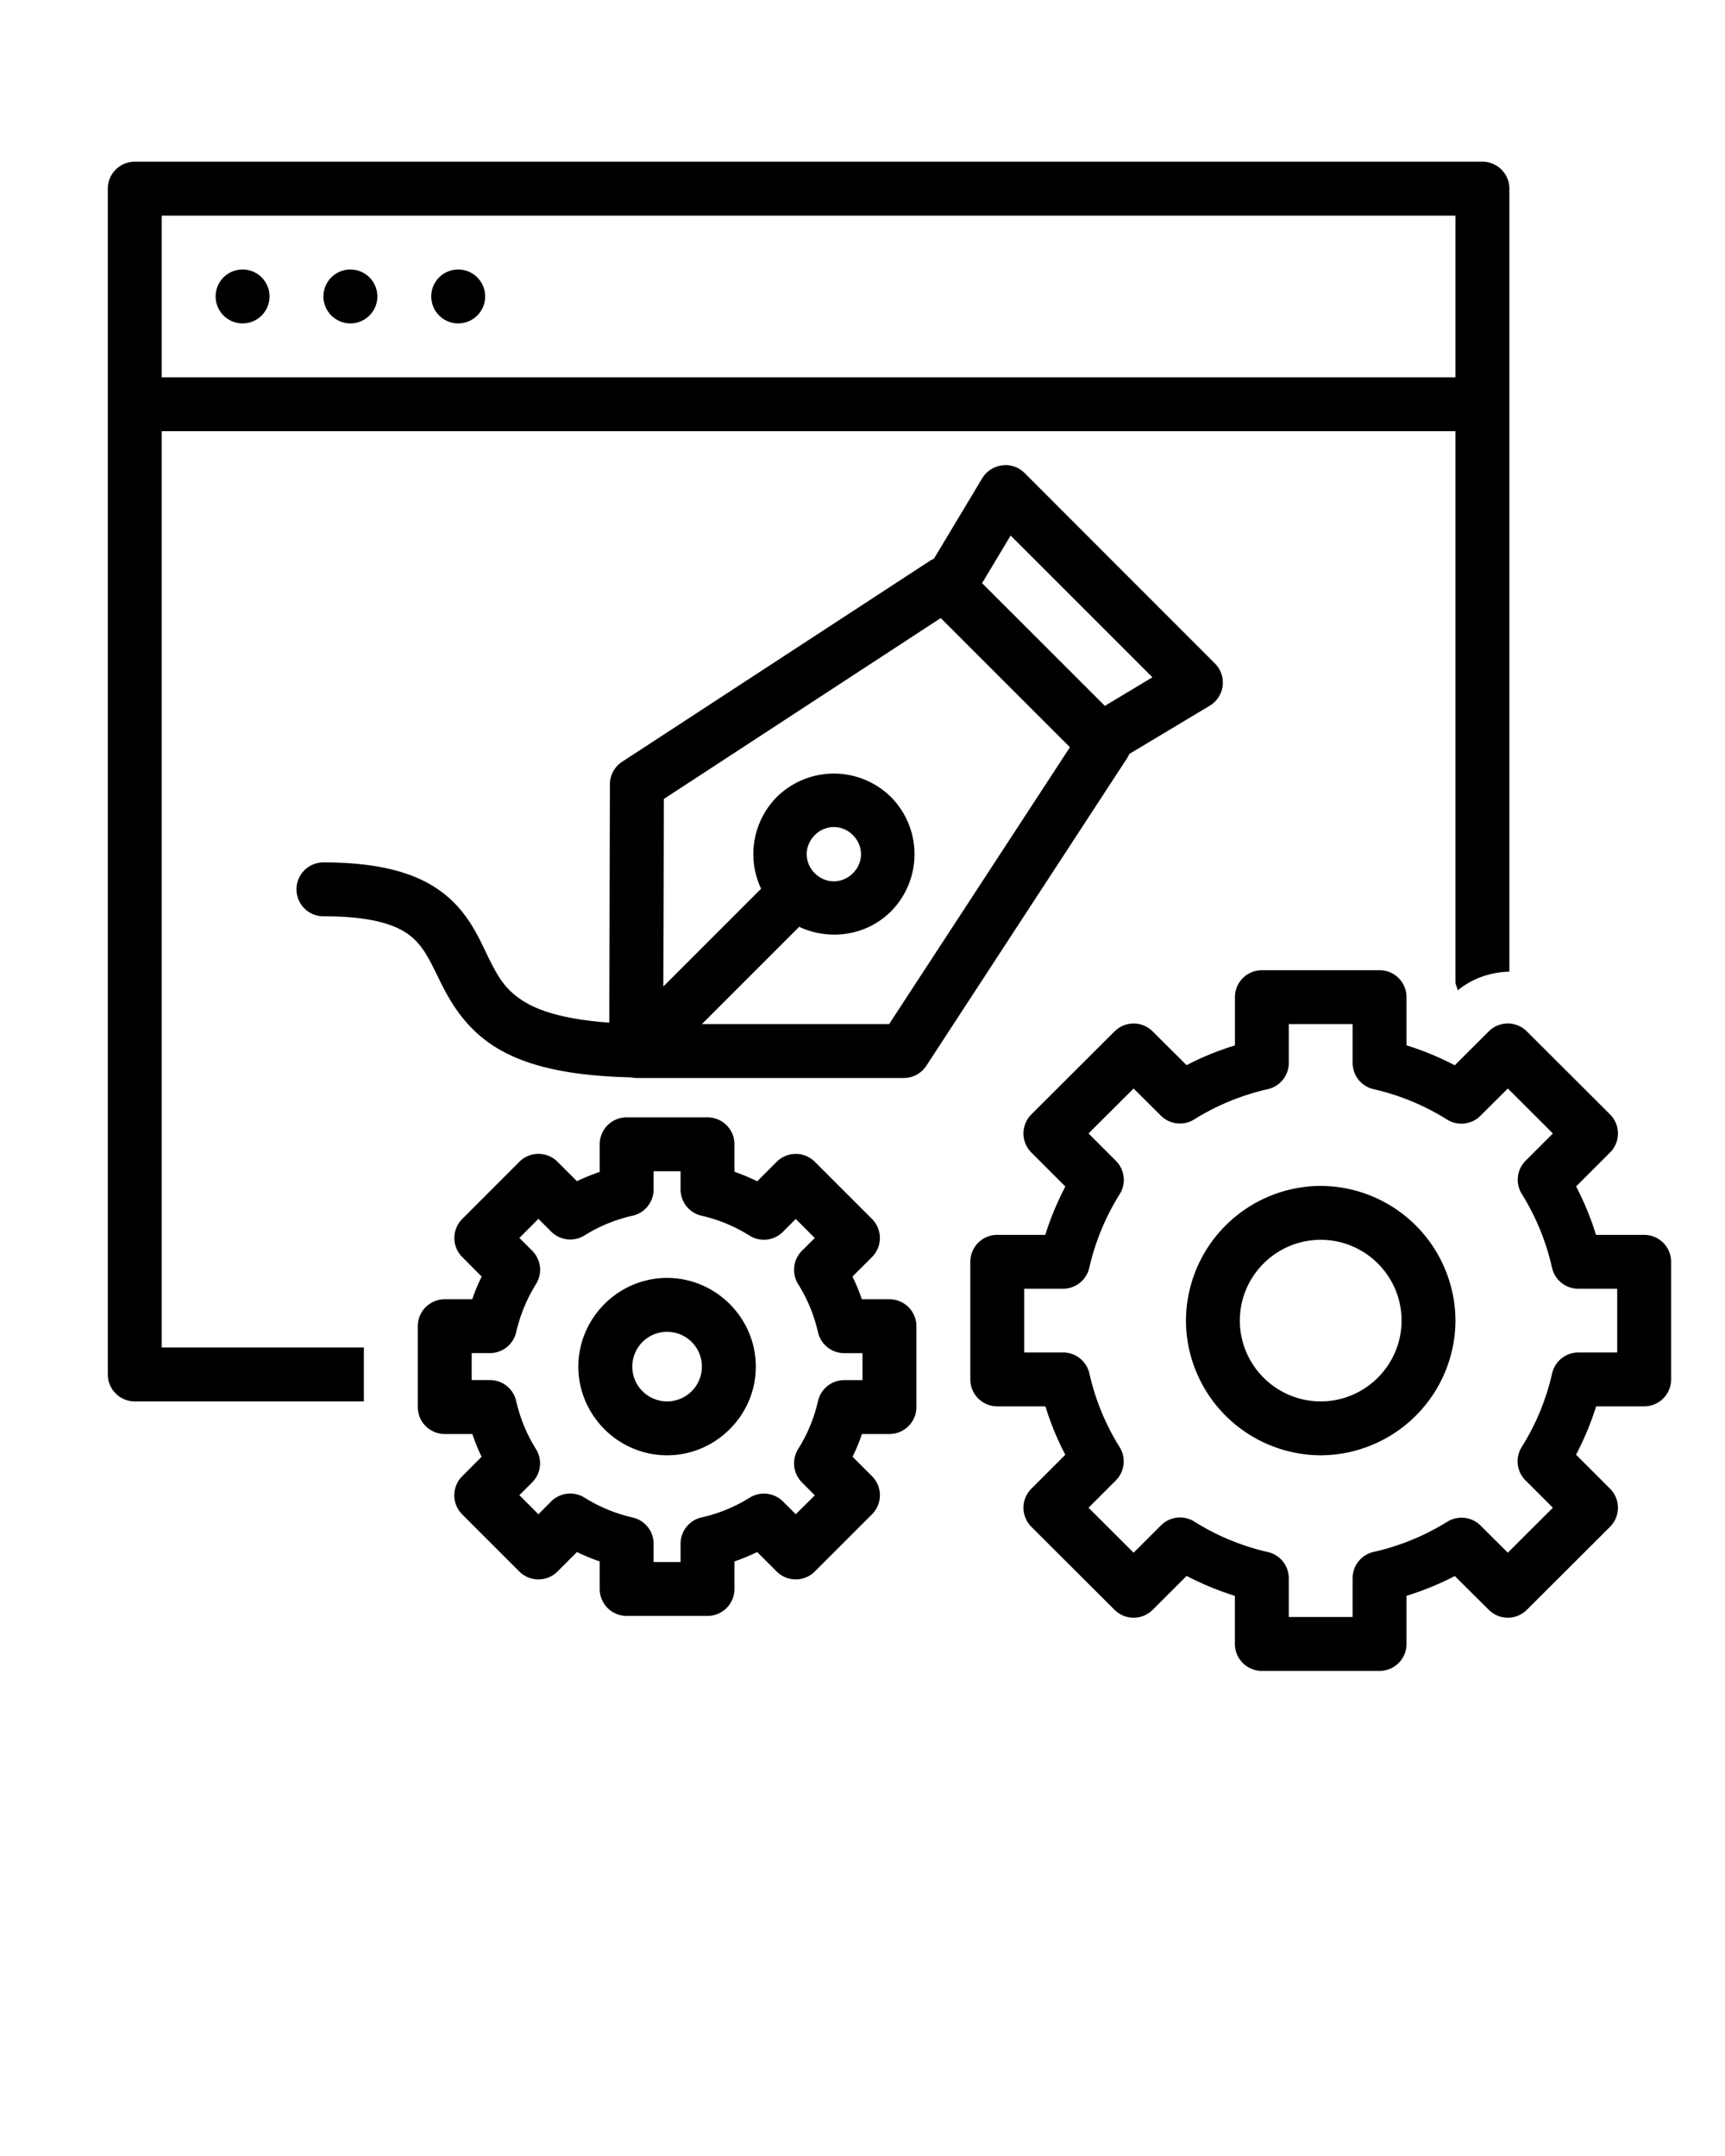 <svg xmlns="http://www.w3.org/2000/svg" viewBox="0 0 32 40"><path style="line-height:normal;text-indent:0;text-align:start;text-decoration-line:none;text-decoration-style:solid;text-decoration-color:#000;text-transform:none;block-progression:tb;isolation:auto;mix-blend-mode:normal" d="M2.5 3a.5.5 0 0 0-.5.5v22a.5.5 0 0 0 .5.5h4.25v-1H3V8h24v10.236c.01.048.034.09.04.139.277-.227.62-.34.96-.348V3.5a.5.5 0 0 0-.5-.5h-25zM3 4h24v3H3V4zm1.5 1a.5.5 0 0 0-.5.5.5.5 0 0 0 .5.5.5.5 0 0 0 .5-.5.5.5 0 0 0-.5-.5zm2 0a.5.5 0 0 0-.5.5.5.5 0 0 0 .5.5.5.5 0 0 0 .5-.5.5.5 0 0 0-.5-.5zm2 0a.5.5 0 0 0-.5.5.5.5 0 0 0 .5.5.5.5 0 0 0 .5-.5.5.5 0 0 0-.5-.5zm10.143 3.629v.002a.5.5 0 0 0-.422.242l-.897 1.494a.5.5 0 0 0-.078.041l-5.705 3.725a.5.5 0 0 0-.227.416l-.011 4.424c-.773-.055-1.255-.2-1.547-.371-.37-.217-.512-.467-.688-.823-.176-.355-.364-.832-.838-1.203C7.757 16.205 7.062 16 6 16a.5.5 0 1 0 0 1c.938 0 1.37.172 1.613.363.244.192.366.465.56.86.196.394.486.894 1.077 1.24.547.32 1.32.499 2.453.525a.5.5 0 0 0 .098.012h4.963a.5.5 0 0 0 .42-.227l3.722-5.703a.5.5 0 0 0 .043-.082l1.494-.896a.5.5 0 0 0 .096-.781l-3.535-3.538a.5.5 0 0 0-.361-.144zm.105 1.307l2.63 2.63-.882.53-2.277-2.276v-.002l.529-.882zm-1.297 1.53l2.397 2.397L16.494 19h-3.473l1.805-1.805c.557.262 1.246.17 1.703-.287a1.507 1.507 0 0 0 0-2.12 1.507 1.507 0 0 0-2.12 0 1.505 1.505 0 0 0-.29 1.7l-1.814 1.815.01-3.48 5.136-3.356zm-1.982 3.878a.5.5 0 0 1 .353.15c.2.2.2.508 0 .707-.2.2-.507.2-.707 0-.2-.2-.2-.507 0-.707a.5.5 0 0 1 .354-.15zM23.409 18a.5.5 0 0 0-.5.5v.895c-.31.096-.61.217-.897.367l-.63-.627a.5.5 0 0 0-.706 0l-1.543 1.54a.5.5 0 0 0 0 .708l.63.63c-.15.289-.276.587-.372.897H18.5a.5.5 0 0 0-.5.5v2.182a.5.5 0 0 0 .5.5h.893c.096.31.218.61.369.898l-.63.63a.5.5 0 0 0 0 .706l1.544 1.541a.5.5 0 0 0 .707 0l.63-.629c.288.15.586.273.895.37v.892a.5.5 0 0 0 .5.5h2.184a.5.5 0 0 0 .5-.5v-.893a5.37 5.37 0 0 0 .896-.367l.63.627a.5.5 0 0 0 .706 0l1.543-1.54a.5.5 0 0 0 0-.708l-.63-.63c.15-.289.276-.587.372-.897h.891a.5.5 0 0 0 .5-.5V23.41a.5.5 0 0 0-.5-.5h-.893a5.384 5.384 0 0 0-.369-.898l.63-.63a.5.5 0 0 0 0-.706l-1.544-1.541a.5.5 0 0 0-.707 0l-.63.629a5.373 5.373 0 0 0-.895-.37V18.5a.5.5 0 0 0-.5-.5h-2.184zm.5 1h1.183v.719a.5.5 0 0 0 .388.488c.484.11.944.301 1.364.564a.5.5 0 0 0 .619-.07l.508-.506.836.834-.506.506a.5.5 0 0 0-.07.617c.262.421.451.884.56 1.368a.5.5 0 0 0 .488.39H30v1.182h-.719a.5.5 0 0 0-.488.388c-.11.484-.3.946-.564 1.366a.5.5 0 0 0 .07.619l.508.508-.836.834-.506-.504a.5.5 0 0 0-.617-.07 4.433 4.433 0 0 1-1.368.56.5.5 0 0 0-.388.486V30h-1.184v-.719a.5.5 0 0 0-.388-.486 4.4 4.4 0 0 1-1.364-.565.5.5 0 0 0-.619.07l-.508.507-.836-.834.506-.506a.5.5 0 0 0 .07-.62 4.403 4.403 0 0 1-.56-1.365.5.5 0 0 0-.488-.39H19V23.91h.719a.5.5 0 0 0 .488-.389c.11-.483.301-.945.564-1.365a.5.5 0 0 0-.07-.619l-.508-.508.836-.834.506.504a.5.5 0 0 0 .617.07 4.437 4.437 0 0 1 1.368-.562.5.5 0 0 0 .388-.484V19zm-12.284 1.73a.5.5 0 0 0-.5.5v.512c-.144.05-.285.106-.422.172l-.361-.36a.5.5 0 0 0-.707 0l-1.06 1.061a.5.5 0 0 0 0 .707l.36.362a3.853 3.853 0 0 0-.175.421h-.51a.5.5 0 0 0-.5.5v1.5a.5.5 0 0 0 .5.5h.512c.05.145.105.285.172.422l-.36.362a.5.5 0 0 0 0 .707l1.06 1.06a.5.5 0 0 0 .708 0l.361-.361c.138.067.278.124.422.174v.511a.5.5 0 0 0 .5.5h1.5a.5.5 0 0 0 .5-.5v-.511a3.95 3.95 0 0 0 .422-.174l.361.361a.5.5 0 0 0 .707 0l1.06-1.06a.5.5 0 0 0 0-.71l-.359-.359c.067-.137.124-.277.174-.422h.51a.5.5 0 0 0 .5-.5v-1.5a.5.5 0 0 0-.5-.5h-.512a3.855 3.855 0 0 0-.174-.421l.362-.362a.5.5 0 0 0 0-.707l-1.06-1.06a.5.5 0 0 0-.708 0l-.361.361a3.797 3.797 0 0 0-.422-.176v-.51a.5.5 0 0 0-.5-.5h-1.5zm.5 1h.5v.338a.5.5 0 0 0 .389.487c.315.072.617.197.89.369a.5.5 0 0 0 .62-.07l.238-.239.353.354-.238.236a.5.5 0 0 0-.07.62c.17.274.296.574.367.89a.5.5 0 0 0 .486.39H16v.5h-.338a.5.5 0 0 0-.488.39 2.867 2.867 0 0 1-.367.888.5.5 0 0 0 .07.62l.238.24-.353.35-.237-.236a.5.5 0 0 0-.619-.07 2.872 2.872 0 0 1-.89.365.5.5 0 0 0-.391.489v.34h-.5v-.338a.5.5 0 0 0-.389-.489 2.881 2.881 0 0 1-.89-.367.5.5 0 0 0-.62.068l-.238.239-.353-.354.238-.238a.5.5 0 0 0 .07-.617 2.876 2.876 0 0 1-.367-.89.5.5 0 0 0-.486-.391h-.34v-.5h.338a.5.5 0 0 0 .488-.39c.072-.314.196-.616.367-.89a.5.5 0 0 0-.07-.619l-.238-.238.353-.354.237.237a.5.5 0 0 0 .619.07c.274-.171.575-.294.89-.365a.5.5 0 0 0 .391-.487v-.338zm12.375.272A2.51 2.51 0 0 0 22 24.5a2.51 2.51 0 0 0 2.5 2.5 2.51 2.51 0 0 0 2.5-2.5 2.51 2.51 0 0 0-2.5-2.498zm0 1c.826 0 1.5.672 1.5 1.498s-.674 1.5-1.5 1.5-1.5-.674-1.5-1.5.674-1.498 1.5-1.498zm-12.125.707c-.903 0-1.646.743-1.646 1.646 0 .904.743 1.645 1.646 1.645.903 0 1.646-.742 1.646-1.645s-.743-1.646-1.646-1.646zm0 1a.645.645 0 1 1 0 1.291.645.645 0 1 1 0-1.291z" color="#000" font-weight="400" font-family="sans-serif" white-space="normal" overflow="visible"/></svg>